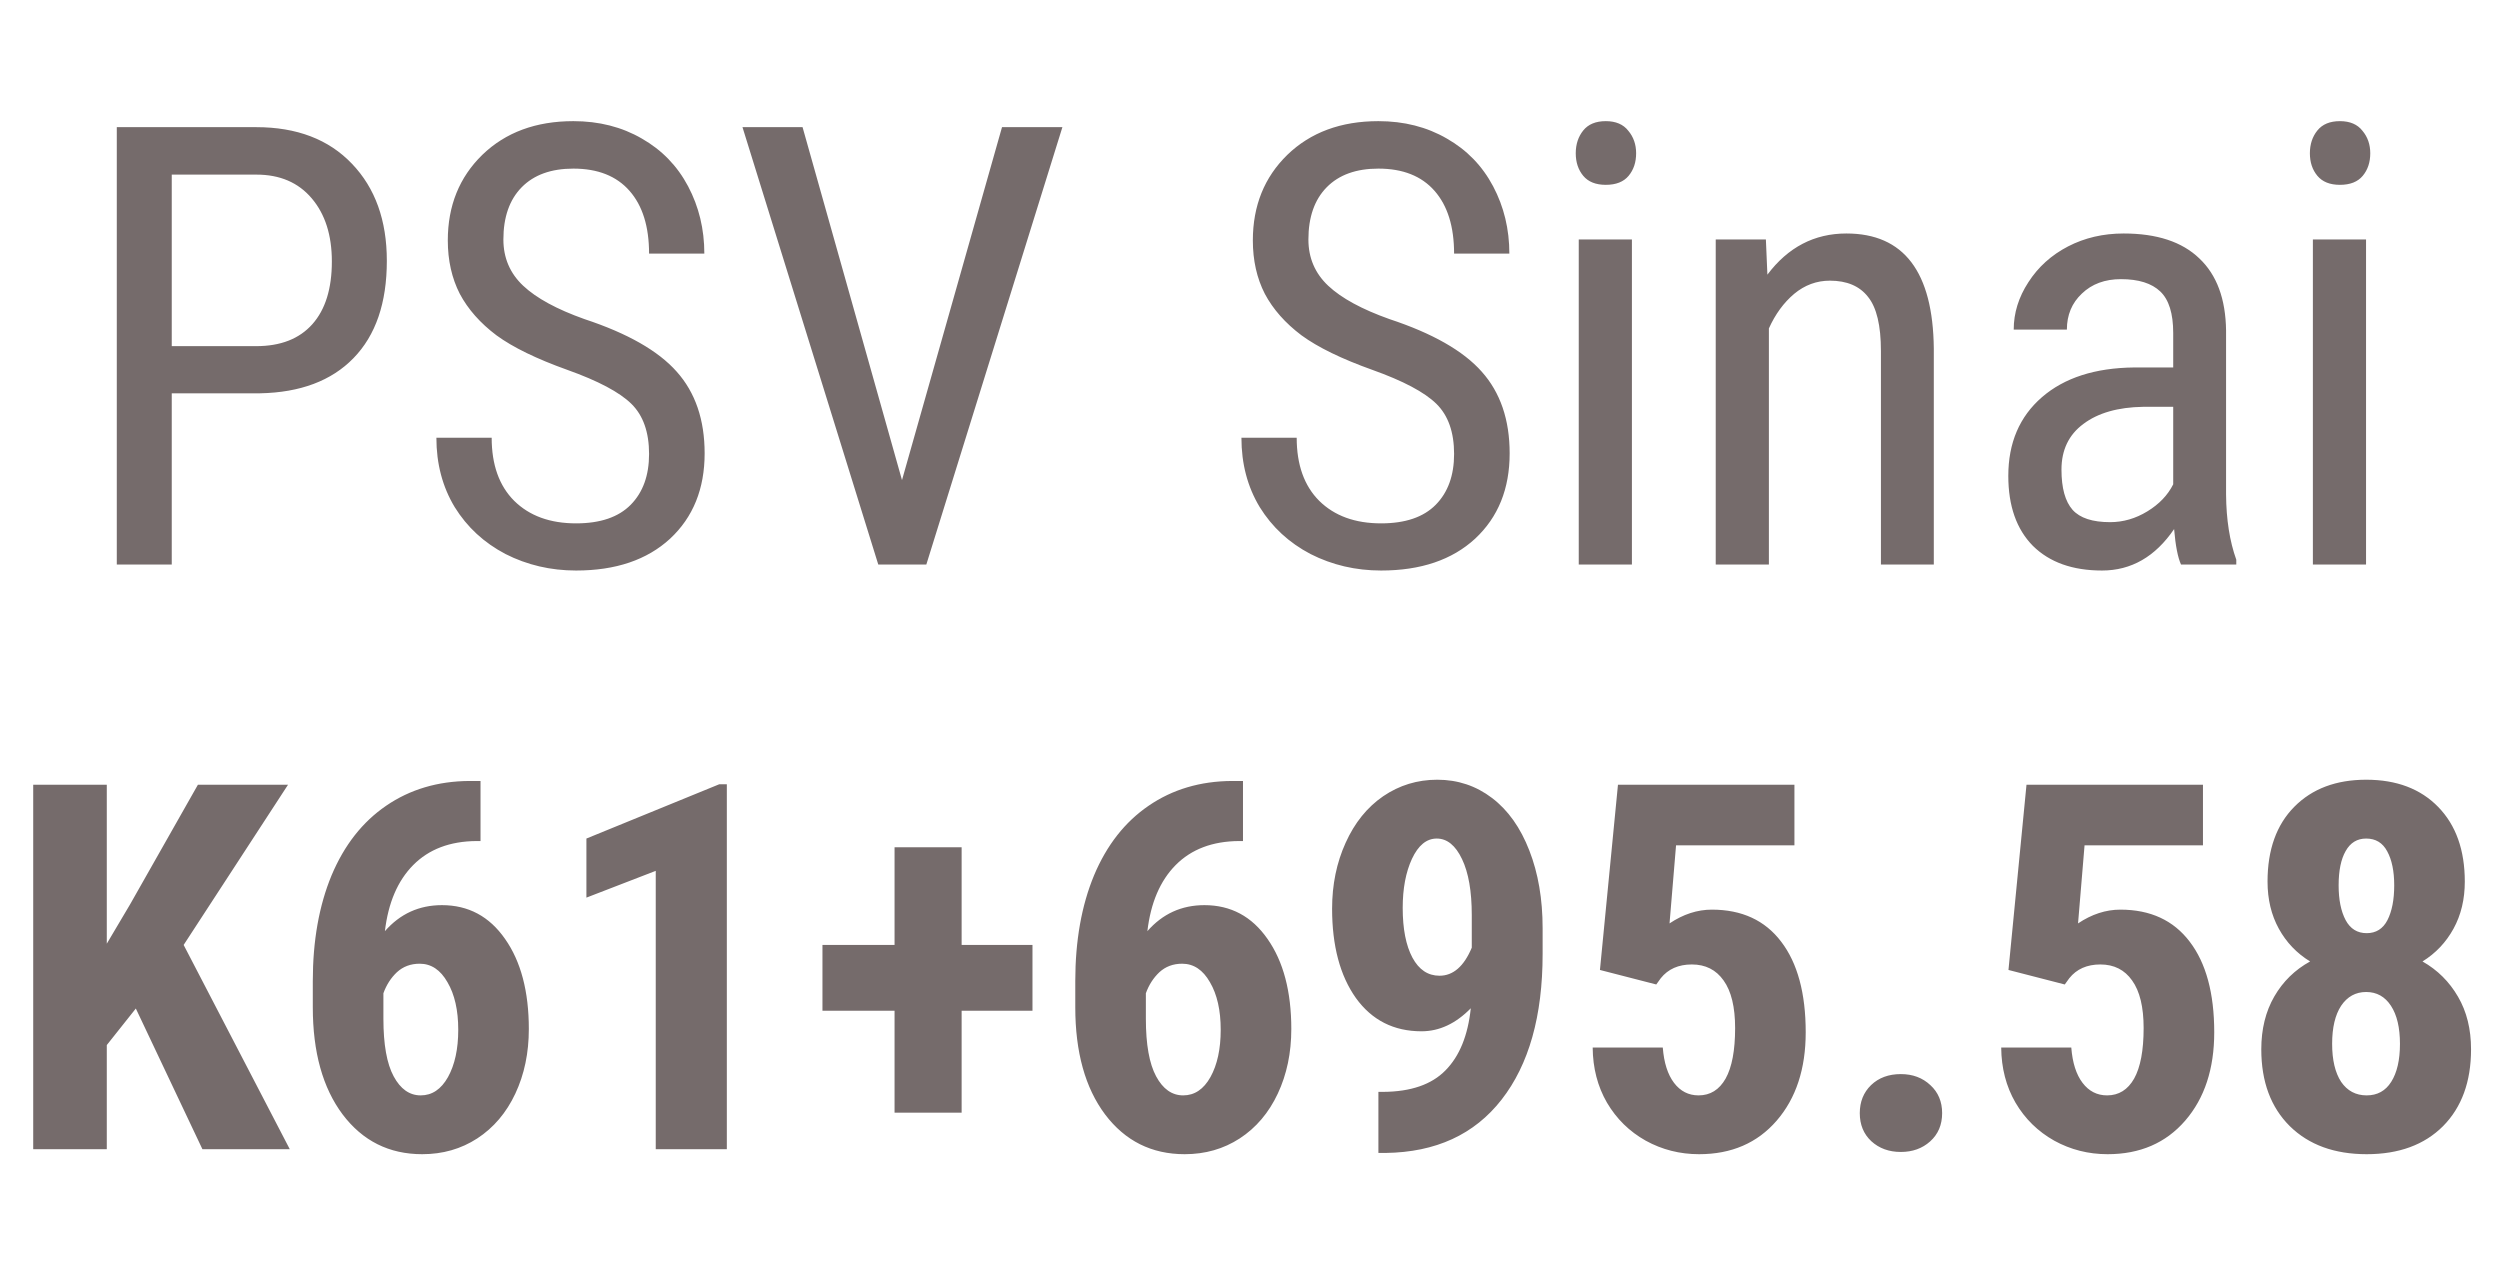 <svg width="124" height="63" viewBox="0 0 124 63" fill="none" xmlns="http://www.w3.org/2000/svg">
<path d="M8.519 19.508V28H5.793V6.307H12.706C14.722 6.307 16.306 6.913 17.459 8.125C18.611 9.327 19.187 10.931 19.187 12.937C19.187 15.023 18.636 16.632 17.533 17.764C16.441 18.887 14.896 19.468 12.9 19.508H8.519ZM8.519 17.169H12.706C13.918 17.169 14.846 16.806 15.492 16.081C16.138 15.356 16.46 14.318 16.46 12.967C16.46 11.666 16.128 10.623 15.462 9.838C14.797 9.053 13.883 8.661 12.721 8.661H8.519V17.169ZM32.194 22.517C32.194 21.434 31.901 20.605 31.315 20.029C30.729 19.453 29.671 18.892 28.141 18.346C26.612 17.799 25.44 17.228 24.625 16.632C23.82 16.026 23.215 15.341 22.807 14.576C22.41 13.801 22.211 12.917 22.211 11.924C22.211 10.206 22.783 8.79 23.925 7.678C25.077 6.565 26.582 6.009 28.439 6.009C29.711 6.009 30.843 6.297 31.836 6.873C32.829 7.439 33.594 8.229 34.131 9.242C34.667 10.255 34.935 11.368 34.935 12.58H32.194C32.194 11.239 31.871 10.201 31.225 9.466C30.58 8.731 29.651 8.363 28.439 8.363C27.337 8.363 26.483 8.671 25.877 9.287C25.271 9.903 24.968 10.767 24.968 11.879C24.968 12.793 25.296 13.558 25.951 14.174C26.607 14.79 27.62 15.341 28.991 15.828C31.126 16.533 32.651 17.402 33.565 18.435C34.488 19.468 34.95 20.819 34.95 22.487C34.95 24.245 34.379 25.656 33.237 26.719C32.094 27.771 30.54 28.298 28.573 28.298C27.312 28.298 26.145 28.025 25.072 27.479C24.009 26.922 23.17 26.148 22.554 25.154C21.948 24.151 21.645 23.004 21.645 21.713H24.387C24.387 23.053 24.759 24.096 25.504 24.841C26.259 25.586 27.282 25.959 28.573 25.959C29.775 25.959 30.679 25.651 31.285 25.035C31.891 24.419 32.194 23.58 32.194 22.517ZM44.739 23.813L49.7 6.307H52.695L45.946 28H43.562L36.827 6.307H39.807L44.739 23.813ZM72.123 22.517C72.123 21.434 71.83 20.605 71.244 20.029C70.658 19.453 69.6 18.892 68.07 18.346C66.541 17.799 65.369 17.228 64.554 16.632C63.75 16.026 63.144 15.341 62.737 14.576C62.339 13.801 62.141 12.917 62.141 11.924C62.141 10.206 62.712 8.79 63.854 7.678C65.006 6.565 66.511 6.009 68.368 6.009C69.64 6.009 70.772 6.297 71.765 6.873C72.759 7.439 73.523 8.229 74.06 9.242C74.596 10.255 74.864 11.368 74.864 12.58H72.123C72.123 11.239 71.8 10.201 71.154 9.466C70.509 8.731 69.58 8.363 68.368 8.363C67.266 8.363 66.412 8.671 65.806 9.287C65.2 9.903 64.897 10.767 64.897 11.879C64.897 12.793 65.225 13.558 65.88 14.174C66.536 14.79 67.549 15.341 68.92 15.828C71.055 16.533 72.58 17.402 73.494 18.435C74.417 19.468 74.879 20.819 74.879 22.487C74.879 24.245 74.308 25.656 73.166 26.719C72.024 27.771 70.469 28.298 68.502 28.298C67.241 28.298 66.074 28.025 65.001 27.479C63.938 26.922 63.099 26.148 62.483 25.154C61.877 24.151 61.575 23.004 61.575 21.713H64.316C64.316 23.053 64.688 24.096 65.433 24.841C66.188 25.586 67.211 25.959 68.502 25.959C69.704 25.959 70.608 25.651 71.214 25.035C71.82 24.419 72.123 23.58 72.123 22.517ZM80.943 28H78.306V11.879H80.943V28ZM81.152 7.603C81.152 8.05 81.028 8.423 80.779 8.721C80.531 9.019 80.153 9.168 79.647 9.168C79.15 9.168 78.778 9.019 78.529 8.721C78.281 8.423 78.157 8.05 78.157 7.603C78.157 7.156 78.281 6.779 78.529 6.471C78.778 6.163 79.15 6.009 79.647 6.009C80.144 6.009 80.516 6.168 80.764 6.486C81.023 6.794 81.152 7.166 81.152 7.603ZM87.588 11.879L87.663 13.623C88.686 12.262 89.992 11.581 91.581 11.581C94.432 11.581 95.877 13.483 95.917 17.288V28H93.294V17.407C93.294 16.145 93.081 15.252 92.654 14.725C92.237 14.189 91.606 13.921 90.762 13.921C90.106 13.921 89.515 14.139 88.989 14.576C88.472 15.013 88.055 15.584 87.737 16.289V28H85.1V11.879H87.588ZM108.178 28C108.02 27.652 107.905 27.066 107.836 26.242C106.902 27.613 105.71 28.298 104.26 28.298C102.8 28.298 101.658 27.891 100.833 27.076C100.019 26.252 99.612 25.095 99.612 23.605C99.612 21.966 100.168 20.665 101.28 19.701C102.393 18.738 103.917 18.246 105.854 18.226H107.791V16.513C107.791 15.549 107.578 14.864 107.15 14.457C106.723 14.05 106.073 13.846 105.199 13.846C104.404 13.846 103.758 14.084 103.262 14.561C102.765 15.028 102.517 15.624 102.517 16.349H99.88C99.88 15.525 100.123 14.74 100.61 13.995C101.096 13.24 101.752 12.649 102.576 12.222C103.401 11.795 104.32 11.581 105.333 11.581C106.982 11.581 108.233 11.994 109.087 12.818C109.951 13.632 110.393 14.824 110.413 16.394V24.529C110.423 25.77 110.592 26.848 110.92 27.762V28H108.178ZM104.662 25.899C105.308 25.899 105.924 25.721 106.51 25.363C107.096 25.005 107.523 24.558 107.791 24.022V20.178H106.301C105.05 20.198 104.061 20.481 103.336 21.027C102.611 21.564 102.249 22.319 102.249 23.292C102.249 24.206 102.432 24.871 102.8 25.288C103.167 25.696 103.788 25.899 104.662 25.899ZM117.356 28H114.719V11.879H117.356V28ZM117.565 7.603C117.565 8.05 117.441 8.423 117.192 8.721C116.944 9.019 116.567 9.168 116.06 9.168C115.563 9.168 115.191 9.019 114.943 8.721C114.694 8.423 114.57 8.05 114.57 7.603C114.57 7.156 114.694 6.779 114.943 6.471C115.191 6.163 115.563 6.009 116.06 6.009C116.557 6.009 116.929 6.168 117.177 6.486C117.436 6.794 117.565 7.166 117.565 7.603Z" fill="#756B6B"/>
<path d="M6.737 50.022L5.297 51.835V57H1.647V38.923H5.297V46.807L6.452 44.857L9.816 38.923H14.286L9.109 46.869L14.373 57H10.04L6.737 50.022ZM23.834 38.736V41.716H23.635C22.319 41.724 21.272 42.122 20.494 42.908C19.724 43.686 19.256 44.779 19.091 46.186C19.844 45.325 20.788 44.895 21.922 44.895C23.23 44.895 24.273 45.453 25.051 46.571C25.837 47.688 26.23 49.178 26.23 51.04C26.23 52.224 26.007 53.292 25.56 54.244C25.113 55.196 24.484 55.936 23.672 56.466C22.869 56.988 21.959 57.248 20.941 57.248C19.302 57.248 17.986 56.59 16.993 55.274C16.008 53.958 15.515 52.187 15.515 49.96V48.657C15.515 46.662 15.826 44.915 16.446 43.417C17.076 41.919 17.978 40.768 19.153 39.965C20.337 39.154 21.715 38.745 23.288 38.736H23.834ZM20.817 47.8C20.37 47.8 19.993 47.941 19.687 48.222C19.389 48.504 19.166 48.851 19.017 49.265V50.531C19.017 51.806 19.186 52.758 19.526 53.387C19.865 54.016 20.312 54.331 20.866 54.331C21.429 54.331 21.88 54.029 22.22 53.424C22.559 52.812 22.729 52.029 22.729 51.078C22.729 50.109 22.551 49.323 22.195 48.719C21.847 48.106 21.388 47.8 20.817 47.8ZM36.051 57H32.525V43.194L29.086 44.522V41.592L35.678 38.898H36.051V57ZM47.697 46.869H51.211V50.134H47.697V55.187H44.37V50.134H40.794V46.869H44.37V42.026H47.697V46.869ZM61.652 38.736V41.716H61.454C60.138 41.724 59.091 42.122 58.312 42.908C57.543 43.686 57.075 44.779 56.91 46.186C57.663 45.325 58.606 44.895 59.74 44.895C61.048 44.895 62.091 45.453 62.869 46.571C63.655 47.688 64.049 49.178 64.049 51.04C64.049 52.224 63.825 53.292 63.378 54.244C62.931 55.196 62.302 55.936 61.491 56.466C60.688 56.988 59.778 57.248 58.76 57.248C57.121 57.248 55.804 56.59 54.811 55.274C53.826 53.958 53.334 52.187 53.334 49.96V48.657C53.334 46.662 53.644 44.915 54.265 43.417C54.894 41.919 55.796 40.768 56.972 39.965C58.155 39.154 59.533 38.745 61.106 38.736H61.652ZM58.635 47.8C58.188 47.8 57.812 47.941 57.505 48.222C57.208 48.504 56.984 48.851 56.835 49.265V50.531C56.835 51.806 57.005 52.758 57.344 53.387C57.683 54.016 58.13 54.331 58.685 54.331C59.248 54.331 59.699 54.029 60.038 53.424C60.378 52.812 60.547 52.029 60.547 51.078C60.547 50.109 60.369 49.323 60.014 48.719C59.666 48.106 59.206 47.8 58.635 47.8ZM72.951 50.01C72.206 50.771 71.391 51.152 70.505 51.152C69.131 51.152 68.046 50.602 67.252 49.501C66.466 48.392 66.072 46.914 66.072 45.068C66.072 43.877 66.296 42.788 66.743 41.803C67.19 40.81 67.811 40.04 68.605 39.494C69.408 38.947 70.302 38.674 71.287 38.674C72.305 38.674 73.212 38.976 74.006 39.581C74.801 40.185 75.417 41.054 75.856 42.188C76.295 43.314 76.514 44.597 76.514 46.037V47.316C76.514 50.395 75.835 52.803 74.478 54.542C73.129 56.272 71.213 57.153 68.729 57.186H68.369V54.157H68.605C69.979 54.148 71.01 53.793 71.697 53.089C72.392 52.386 72.81 51.359 72.951 50.01ZM71.399 48.396C72.078 48.396 72.611 47.932 73 47.005V45.391C73 44.208 72.839 43.281 72.516 42.61C72.193 41.931 71.775 41.592 71.262 41.592C70.757 41.592 70.348 41.927 70.033 42.598C69.727 43.26 69.574 44.071 69.574 45.031C69.574 46.074 69.735 46.898 70.058 47.502C70.381 48.098 70.828 48.396 71.399 48.396ZM79.357 48.11L80.251 38.923H89.004V41.927H83.132L82.809 45.801C83.488 45.346 84.187 45.118 84.907 45.118C86.397 45.118 87.543 45.648 88.346 46.707C89.157 47.767 89.563 49.265 89.563 51.202C89.563 53.014 89.083 54.475 88.123 55.585C87.163 56.694 85.88 57.248 84.274 57.248C83.322 57.248 82.441 57.025 81.629 56.578C80.818 56.123 80.177 55.493 79.705 54.691C79.241 53.888 79.005 52.977 78.997 51.959H82.474C82.532 52.712 82.718 53.296 83.032 53.71C83.347 54.124 83.752 54.331 84.249 54.331C84.829 54.331 85.275 54.053 85.59 53.499C85.905 52.936 86.062 52.1 86.062 50.991C86.062 49.948 85.871 49.161 85.491 48.632C85.118 48.102 84.593 47.837 83.914 47.837C83.252 47.837 82.739 48.065 82.374 48.52L82.151 48.83L79.357 48.11ZM92.245 55.212C92.245 54.649 92.431 54.186 92.804 53.822C93.184 53.457 93.677 53.275 94.281 53.275C94.869 53.275 95.357 53.457 95.746 53.822C96.135 54.178 96.33 54.641 96.33 55.212C96.33 55.791 96.131 56.259 95.734 56.615C95.345 56.963 94.861 57.137 94.281 57.137C93.693 57.137 93.205 56.959 92.816 56.603C92.435 56.247 92.245 55.783 92.245 55.212ZM99.62 48.11L100.514 38.923H109.267V41.927H103.394L103.071 45.801C103.75 45.346 104.45 45.118 105.17 45.118C106.66 45.118 107.806 45.648 108.609 46.707C109.42 47.767 109.826 49.265 109.826 51.202C109.826 53.014 109.346 54.475 108.385 55.585C107.425 56.694 106.142 57.248 104.537 57.248C103.585 57.248 102.703 57.025 101.892 56.578C101.081 56.123 100.439 55.493 99.968 54.691C99.504 53.888 99.268 52.977 99.26 51.959H102.736C102.794 52.712 102.98 53.296 103.295 53.71C103.609 54.124 104.015 54.331 104.512 54.331C105.091 54.331 105.538 54.053 105.853 53.499C106.167 52.936 106.324 52.1 106.324 50.991C106.324 49.948 106.134 49.161 105.753 48.632C105.381 48.102 104.855 47.837 104.176 47.837C103.514 47.837 103.001 48.065 102.637 48.52L102.413 48.83L99.62 48.11ZM122.254 43.727C122.254 44.605 122.068 45.383 121.695 46.062C121.323 46.74 120.81 47.283 120.156 47.688C120.901 48.11 121.488 48.694 121.919 49.439C122.349 50.175 122.564 51.045 122.564 52.046C122.564 53.652 122.101 54.922 121.174 55.858C120.247 56.785 118.984 57.248 117.387 57.248C115.789 57.248 114.519 56.785 113.575 55.858C112.632 54.922 112.16 53.652 112.16 52.046C112.16 51.045 112.375 50.171 112.805 49.426C113.236 48.681 113.828 48.102 114.581 47.688C113.919 47.283 113.401 46.74 113.029 46.062C112.656 45.383 112.47 44.605 112.47 43.727C112.47 42.147 112.913 40.909 113.799 40.015C114.684 39.121 115.872 38.674 117.362 38.674C118.869 38.674 120.06 39.125 120.938 40.028C121.815 40.93 122.254 42.163 122.254 43.727ZM117.387 54.331C117.917 54.331 118.322 54.107 118.604 53.66C118.893 53.205 119.038 52.576 119.038 51.773C119.038 50.97 118.889 50.341 118.591 49.886C118.293 49.431 117.884 49.203 117.362 49.203C116.841 49.203 116.427 49.431 116.12 49.886C115.822 50.341 115.674 50.97 115.674 51.773C115.674 52.576 115.822 53.205 116.12 53.66C116.427 54.107 116.849 54.331 117.387 54.331ZM118.753 43.914C118.753 43.21 118.637 42.647 118.405 42.225C118.181 41.803 117.834 41.592 117.362 41.592C116.915 41.592 116.576 41.799 116.344 42.213C116.112 42.618 115.996 43.185 115.996 43.914C115.996 44.626 116.112 45.201 116.344 45.639C116.576 46.07 116.923 46.285 117.387 46.285C117.85 46.285 118.194 46.07 118.417 45.639C118.641 45.201 118.753 44.626 118.753 43.914Z" fill="#756B6B"/>
</svg>
